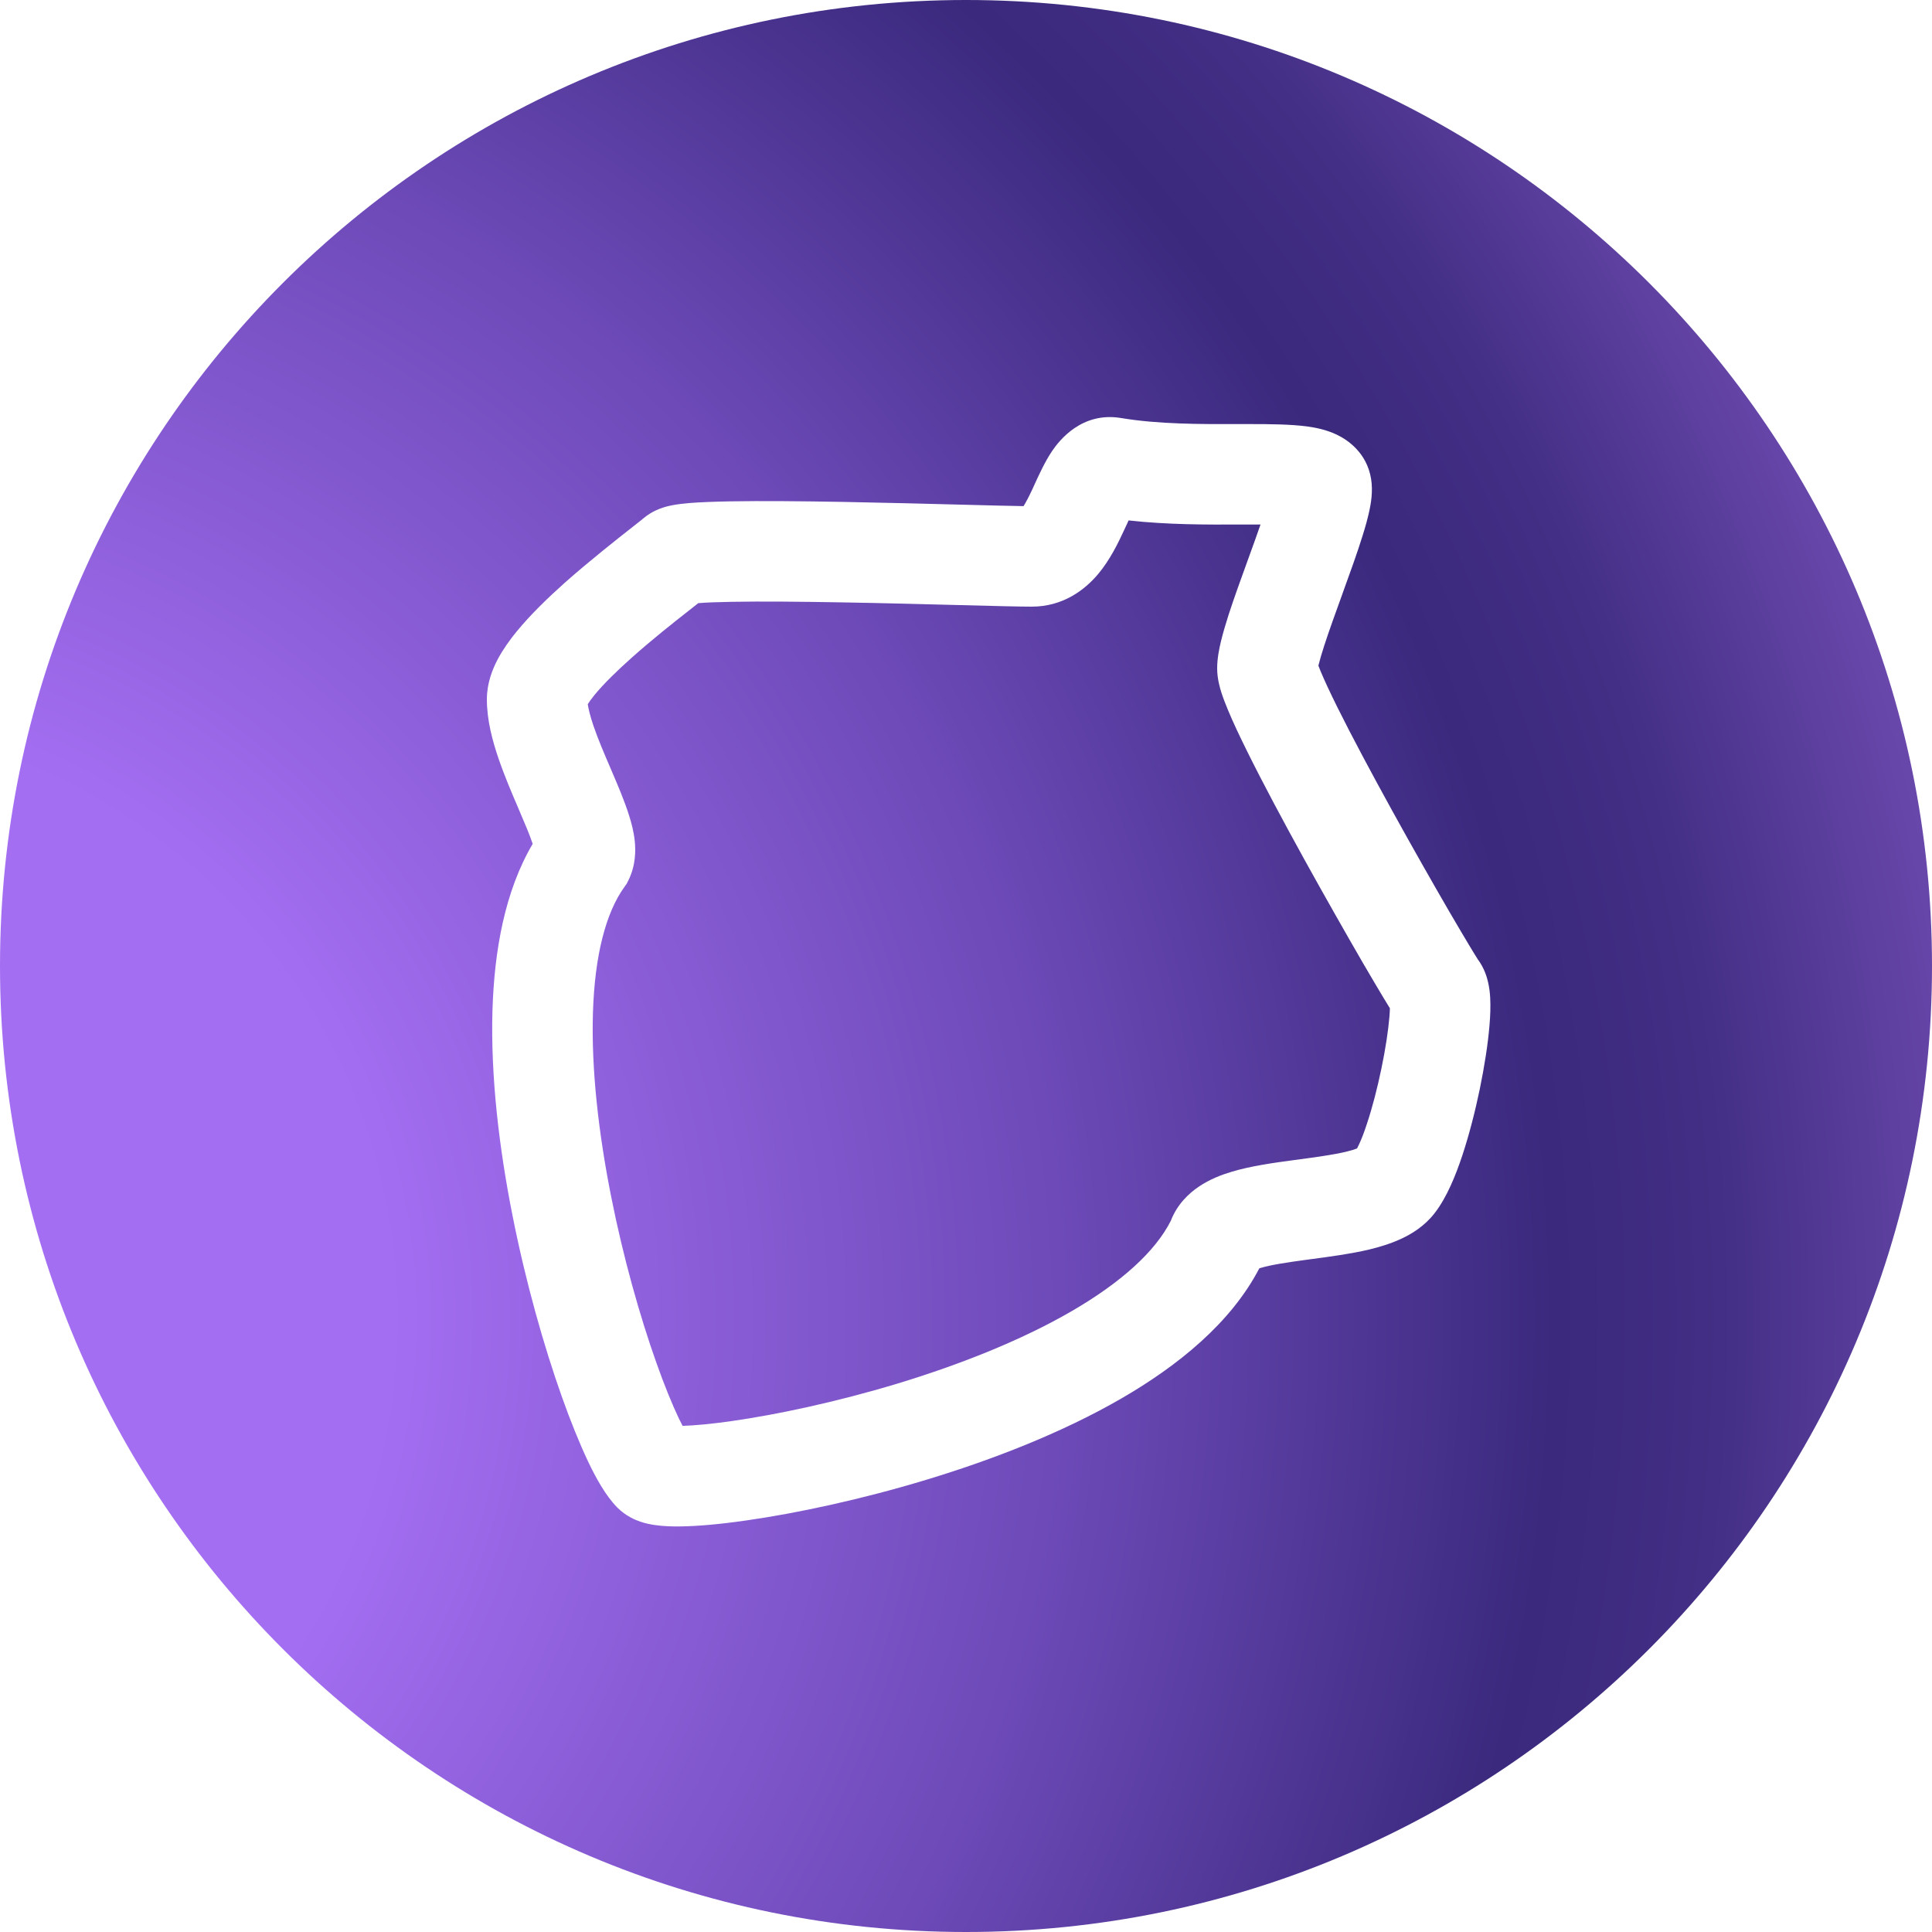 <svg width="32" height="32" viewBox="0 0 32 32" fill="none" xmlns="http://www.w3.org/2000/svg">
<g filter="url(#filter0_i_1401_529)">
<path d="M16 32C24.837 32 32 24.837 32 16C32 7.163 24.837 0 16 0C7.163 0 0 7.163 0 16C0 24.837 7.163 32 16 32Z" fill="url(#paint0_radial_1401_529)"/>
</g>
<path fill-rule="evenodd" clip-rule="evenodd" d="M17.423 7.475C17.549 7.287 17.923 6.816 18.569 6.924C19.188 7.027 19.874 7.026 20.513 7.024C20.58 7.024 20.646 7.024 20.712 7.024C21.032 7.024 21.376 7.027 21.649 7.063C21.78 7.081 21.966 7.115 22.142 7.2C22.321 7.285 22.637 7.498 22.709 7.928C22.745 8.144 22.703 8.355 22.682 8.455C22.654 8.587 22.613 8.732 22.569 8.872C22.482 9.154 22.36 9.489 22.246 9.804L22.233 9.841C22.12 10.153 22.013 10.447 21.933 10.695C21.891 10.824 21.861 10.928 21.841 11.008C21.84 11.014 21.838 11.02 21.837 11.026C21.847 11.051 21.858 11.081 21.873 11.117C21.935 11.266 22.029 11.468 22.15 11.712C22.391 12.198 22.719 12.81 23.056 13.422C23.393 14.033 23.736 14.636 24.006 15.101C24.142 15.334 24.258 15.53 24.345 15.675C24.408 15.78 24.446 15.84 24.463 15.867C24.473 15.883 24.476 15.888 24.473 15.884C24.588 16.037 24.631 16.195 24.648 16.272C24.669 16.363 24.678 16.451 24.682 16.523C24.69 16.668 24.684 16.827 24.671 16.979C24.646 17.289 24.587 17.662 24.511 18.033C24.434 18.405 24.334 18.795 24.22 19.14C24.115 19.455 23.967 19.831 23.76 20.096C23.593 20.311 23.378 20.44 23.207 20.519C23.03 20.601 22.843 20.656 22.674 20.697C22.373 20.768 22.027 20.814 21.735 20.853C21.705 20.857 21.675 20.861 21.645 20.865C21.304 20.911 21.051 20.95 20.876 21.002C20.869 21.004 20.864 21.006 20.858 21.008C20.385 21.916 19.509 22.621 18.577 23.161C17.591 23.732 16.438 24.178 15.345 24.509C14.249 24.841 13.184 25.066 12.357 25.184C11.947 25.243 11.577 25.278 11.283 25.282C11.139 25.285 10.989 25.28 10.85 25.26C10.781 25.25 10.694 25.234 10.603 25.203C10.524 25.175 10.368 25.113 10.227 24.972C10.028 24.772 9.864 24.466 9.739 24.204C9.599 23.908 9.45 23.54 9.303 23.126C9.009 22.297 8.708 21.242 8.488 20.129C8.268 19.021 8.124 17.826 8.157 16.727C8.187 15.756 8.358 14.765 8.823 13.977C8.774 13.829 8.694 13.641 8.587 13.392L8.582 13.379C8.477 13.136 8.353 12.845 8.256 12.56C8.16 12.28 8.064 11.932 8.064 11.584C8.064 11.311 8.16 11.079 8.243 10.921C8.332 10.754 8.445 10.597 8.558 10.459C8.785 10.182 9.074 9.903 9.35 9.656C9.746 9.304 10.22 8.93 10.484 8.723C10.572 8.654 10.636 8.604 10.666 8.578C10.797 8.469 10.931 8.424 10.976 8.409C11.039 8.388 11.098 8.375 11.142 8.367C11.231 8.35 11.328 8.34 11.418 8.332C11.602 8.317 11.836 8.309 12.094 8.304C12.612 8.295 13.281 8.301 13.956 8.313C14.677 8.326 15.396 8.345 15.972 8.36C16.394 8.371 16.74 8.38 16.953 8.383C16.99 8.325 17.037 8.236 17.102 8.098C17.111 8.077 17.122 8.053 17.134 8.027C17.203 7.876 17.306 7.649 17.423 7.475ZM21.81 10.944C21.81 10.945 21.811 10.948 21.813 10.954C21.811 10.947 21.81 10.944 21.81 10.944ZM18.186 9.511C17.967 9.77 17.607 10.048 17.088 10.048C16.897 10.048 16.449 10.037 15.887 10.022C15.303 10.007 14.597 9.988 13.927 9.977C13.255 9.965 12.611 9.959 12.123 9.968C11.884 9.972 11.696 9.979 11.566 9.99C11.518 10.028 11.466 10.069 11.411 10.112C11.15 10.317 10.814 10.581 10.458 10.898C10.206 11.123 9.991 11.335 9.846 11.512C9.793 11.577 9.757 11.628 9.735 11.664C9.747 11.743 9.775 11.86 9.83 12.023C9.905 12.242 10.006 12.479 10.117 12.736C10.12 12.744 10.123 12.752 10.127 12.76C10.227 12.993 10.343 13.263 10.418 13.502C10.458 13.626 10.498 13.777 10.514 13.934C10.528 14.079 10.534 14.327 10.409 14.58L10.379 14.639L10.34 14.694C10.035 15.118 9.85 15.823 9.821 16.777C9.792 17.71 9.915 18.771 10.12 19.806C10.324 20.838 10.603 21.815 10.871 22.57C11.005 22.948 11.133 23.26 11.242 23.49C11.266 23.539 11.287 23.581 11.306 23.617C11.502 23.611 11.779 23.586 12.122 23.537C12.864 23.431 13.847 23.224 14.863 22.917C15.882 22.608 16.905 22.206 17.743 21.721C18.579 21.237 19.138 20.723 19.392 20.221C19.497 19.948 19.689 19.767 19.857 19.654C20.037 19.532 20.233 19.458 20.397 19.409C20.721 19.311 21.109 19.258 21.424 19.216C21.449 19.212 21.475 19.209 21.5 19.206C21.814 19.163 22.075 19.128 22.289 19.078C22.377 19.057 22.437 19.038 22.477 19.022C22.487 19.003 22.499 18.979 22.513 18.948C22.553 18.862 22.596 18.75 22.64 18.615C22.73 18.346 22.814 18.02 22.881 17.696C22.949 17.37 22.994 17.067 23.013 16.843C23.018 16.785 23.02 16.738 23.021 16.7C22.988 16.646 22.953 16.589 22.919 16.533C22.826 16.378 22.705 16.174 22.567 15.937C22.292 15.462 21.943 14.848 21.599 14.226C21.257 13.606 20.916 12.969 20.66 12.451C20.532 12.193 20.419 11.954 20.337 11.755C20.296 11.656 20.257 11.556 20.227 11.461C20.205 11.39 20.16 11.239 20.16 11.071C20.16 10.904 20.195 10.736 20.225 10.614C20.258 10.479 20.302 10.331 20.349 10.184C20.439 9.906 20.555 9.587 20.664 9.286L20.682 9.237C20.753 9.042 20.819 8.857 20.878 8.688C20.826 8.688 20.771 8.688 20.712 8.688C20.648 8.688 20.581 8.688 20.512 8.688C19.998 8.69 19.34 8.692 18.693 8.62C18.685 8.639 18.675 8.659 18.666 8.68C18.649 8.715 18.631 8.755 18.61 8.799C18.524 8.985 18.388 9.271 18.186 9.511ZM18.814 8.389C18.814 8.389 18.813 8.391 18.811 8.394C18.813 8.391 18.814 8.389 18.814 8.389ZM21.061 8.067C21.061 8.067 21.061 8.07 21.06 8.077C21.061 8.071 21.061 8.067 21.061 8.067ZM22.523 19.001C22.523 19.001 22.522 19.002 22.519 19.003C22.521 19.002 22.523 19.001 22.523 19.001ZM11.087 23.613C11.086 23.613 11.085 23.613 11.086 23.613C11.086 23.613 11.086 23.613 11.087 23.613C11.087 23.613 11.087 23.613 11.087 23.613ZM9.707 11.714C9.707 11.714 9.708 11.712 9.71 11.708C9.708 11.712 9.707 11.714 9.707 11.714Z" fill="white"/>
<defs>
<filter id="filter0_i_1401_529" x="0" y="0" width="32" height="32" filterUnits="userSpaceOnUse" color-interpolation-filters="sRGB">
<feFlood flood-opacity="0" result="BackgroundImageFix"/>
<feBlend mode="normal" in="SourceGraphic" in2="BackgroundImageFix" result="shape"/>
<feColorMatrix in="SourceAlpha" type="matrix" values="0 0 0 0 0 0 0 0 0 0 0 0 0 0 0 0 0 0 127 0" result="hardAlpha"/>
<feOffset/>
<feGaussianBlur stdDeviation="4"/>
<feComposite in2="hardAlpha" operator="arithmetic" k2="-1" k3="1"/>
<feColorMatrix type="matrix" values="0 0 0 0 0.659 0 0 0 0 0.443 0 0 0 0 0.961 0 0 0 1 0"/>
<feBlend mode="normal" in2="shape" result="effect1_innerShadow_1401_529"/>
</filter>
<radialGradient id="paint0_radial_1401_529" cx="0" cy="0" r="1" gradientUnits="userSpaceOnUse" gradientTransform="translate(-3.392 22.08) rotate(-21.166) scale(49.276)">
<stop offset="0.2" stop-color="#A46EF2"/>
<stop offset="0.427" stop-color="#6D4AB8"/>
<stop offset="0.594" stop-color="#3A297D"/>
<stop offset="0.65" stop-color="#432F85"/>
<stop offset="0.776" stop-color="#7952BB"/>
</radialGradient>
</defs>
</svg>
